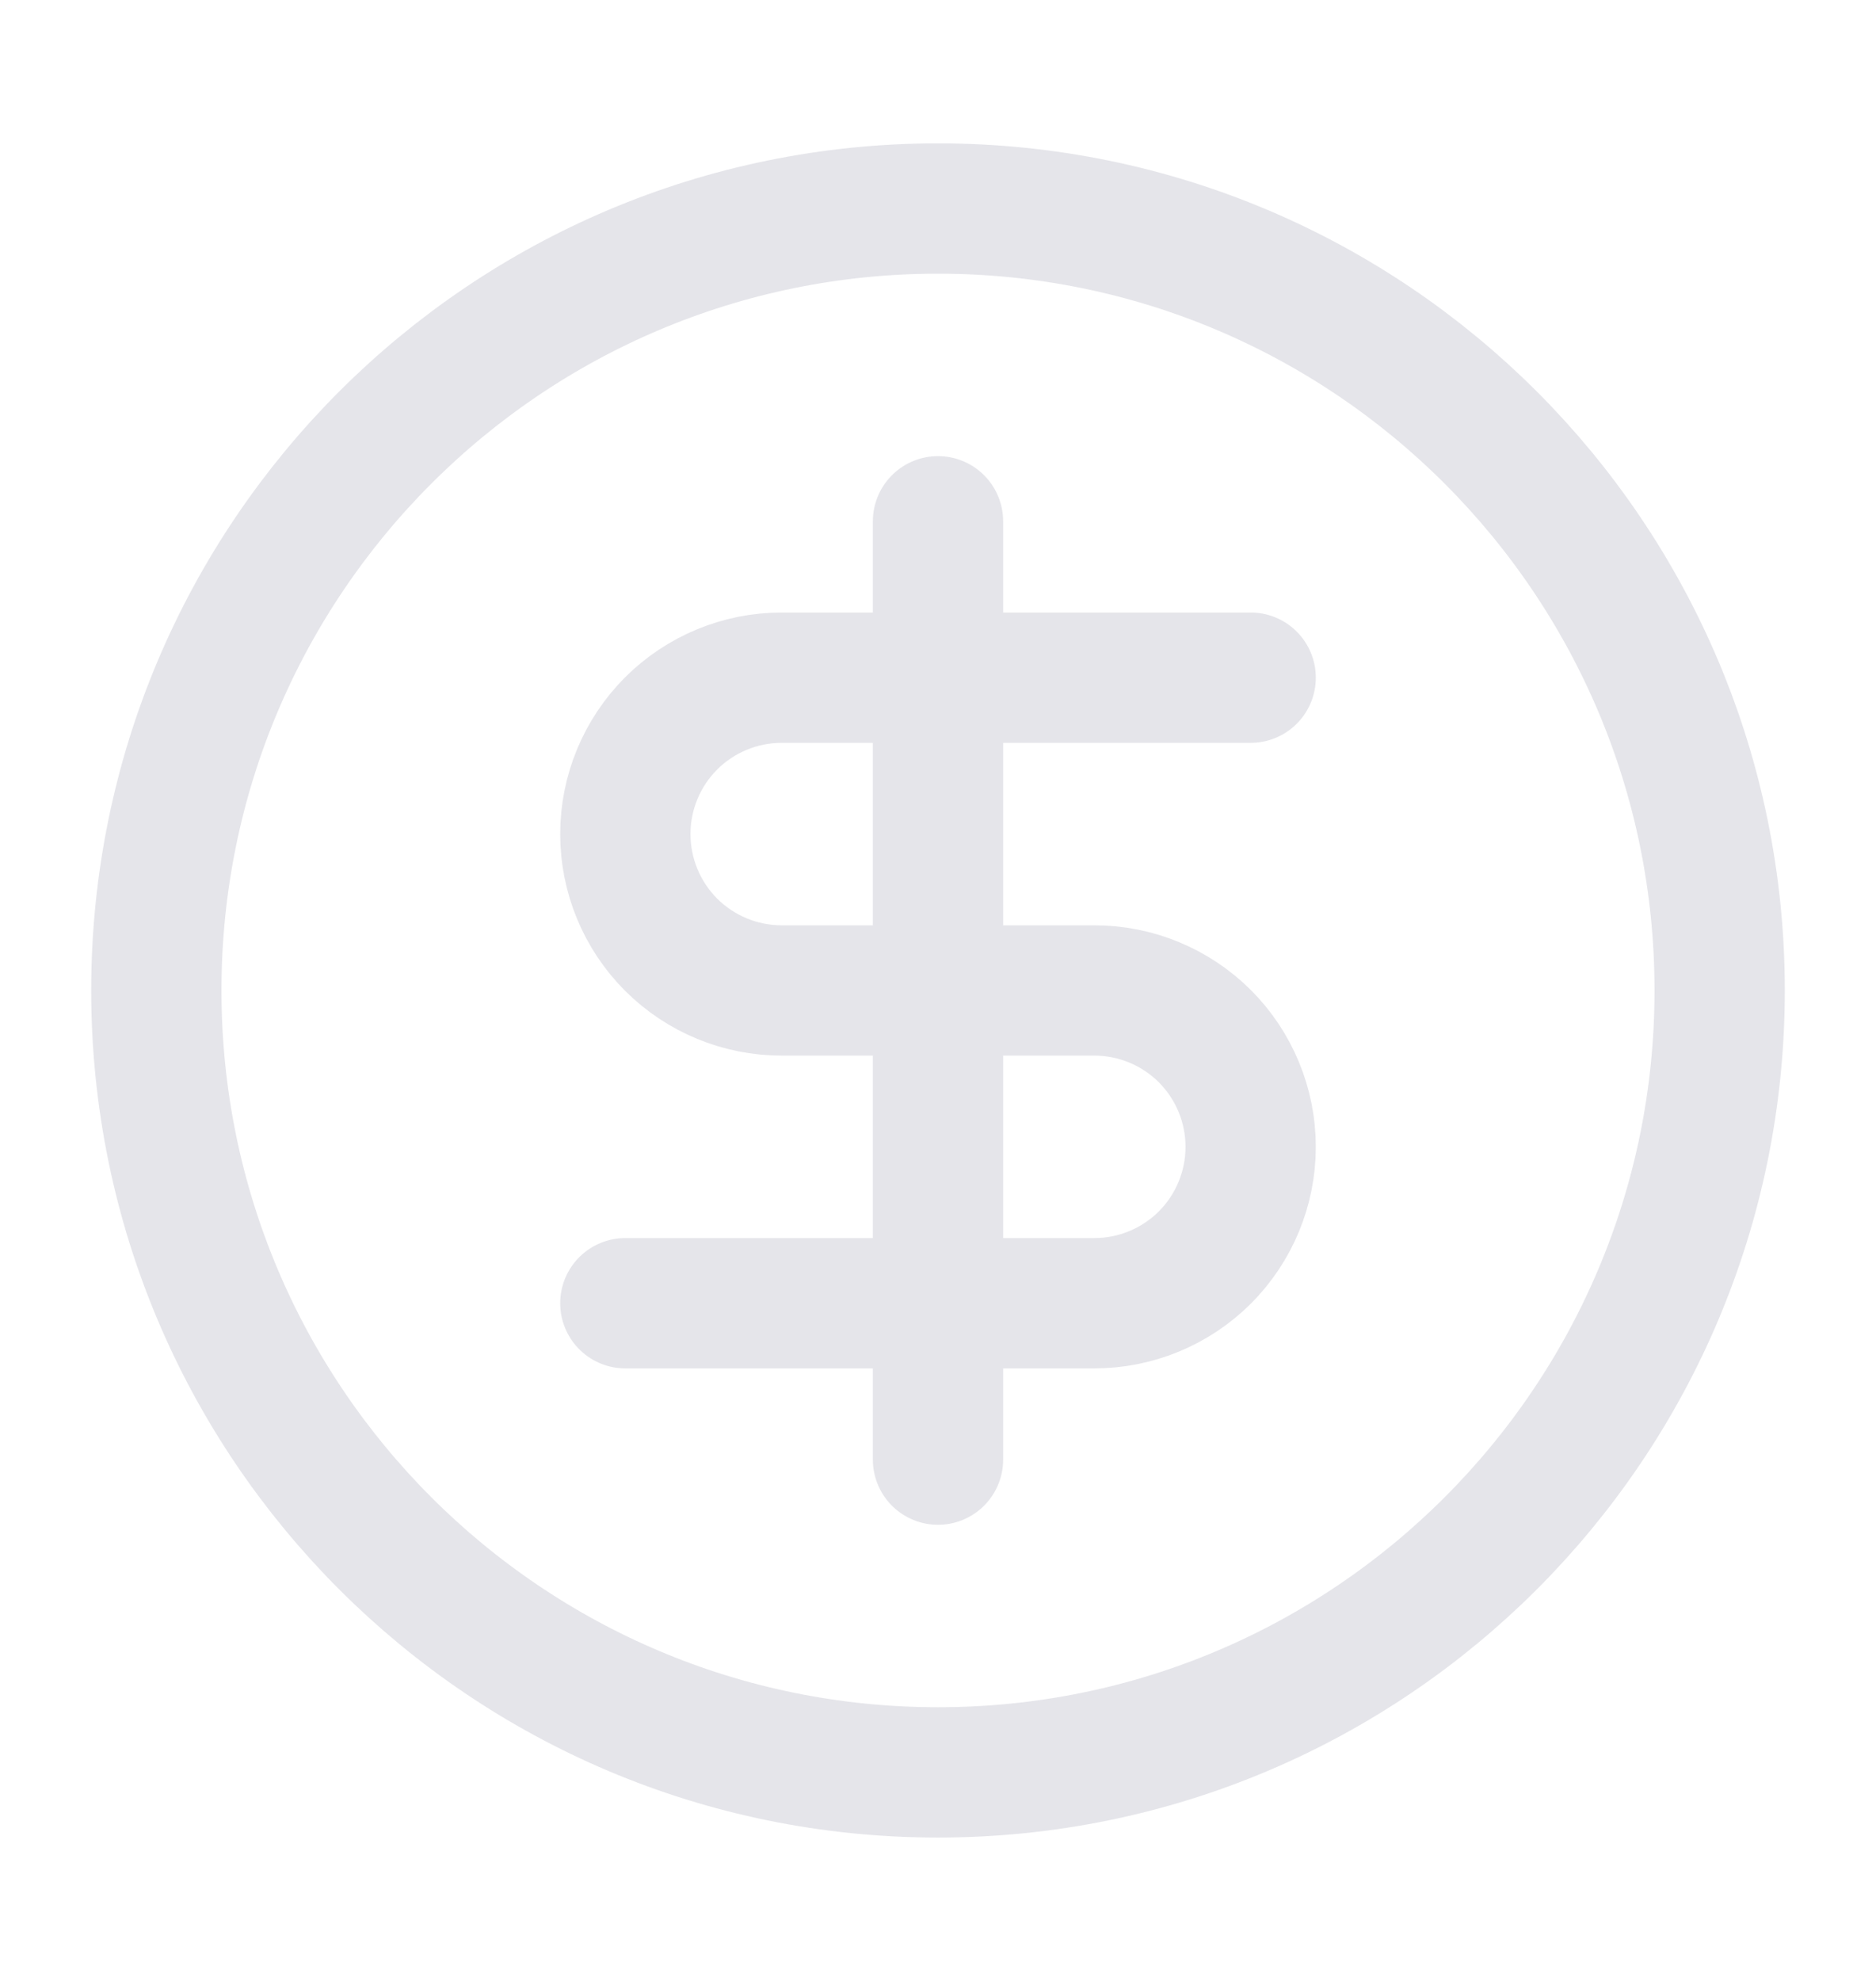 <svg width="18" height="19" viewBox="0 0 18 19" fill="none" xmlns="http://www.w3.org/2000/svg">
<path d="M9 17C13.142 17 16.5 13.642 16.5 9.5C16.5 5.358 13.142 2 9 2C4.858 2 1.5 5.358 1.5 9.5C1.5 13.642 4.858 17 9 17Z" stroke="#E5E5EA" stroke-width="1.25" stroke-linecap="round" stroke-linejoin="round"/>
<path d="M12 6.5H7.5C7.102 6.5 6.721 6.658 6.439 6.939C6.158 7.221 6 7.602 6 8C6 8.398 6.158 8.779 6.439 9.061C6.721 9.342 7.102 9.5 7.5 9.5H10.5C10.898 9.5 11.279 9.658 11.561 9.939C11.842 10.221 12 10.602 12 11C12 11.398 11.842 11.779 11.561 12.061C11.279 12.342 10.898 12.5 10.5 12.5H6" stroke="#E5E5EA" stroke-width="1.25" stroke-linecap="round" stroke-linejoin="round"/>
<path d="M9 14V5" stroke="#E5E5EA" stroke-width="1.25" stroke-linecap="round" stroke-linejoin="round"/>
</svg>
